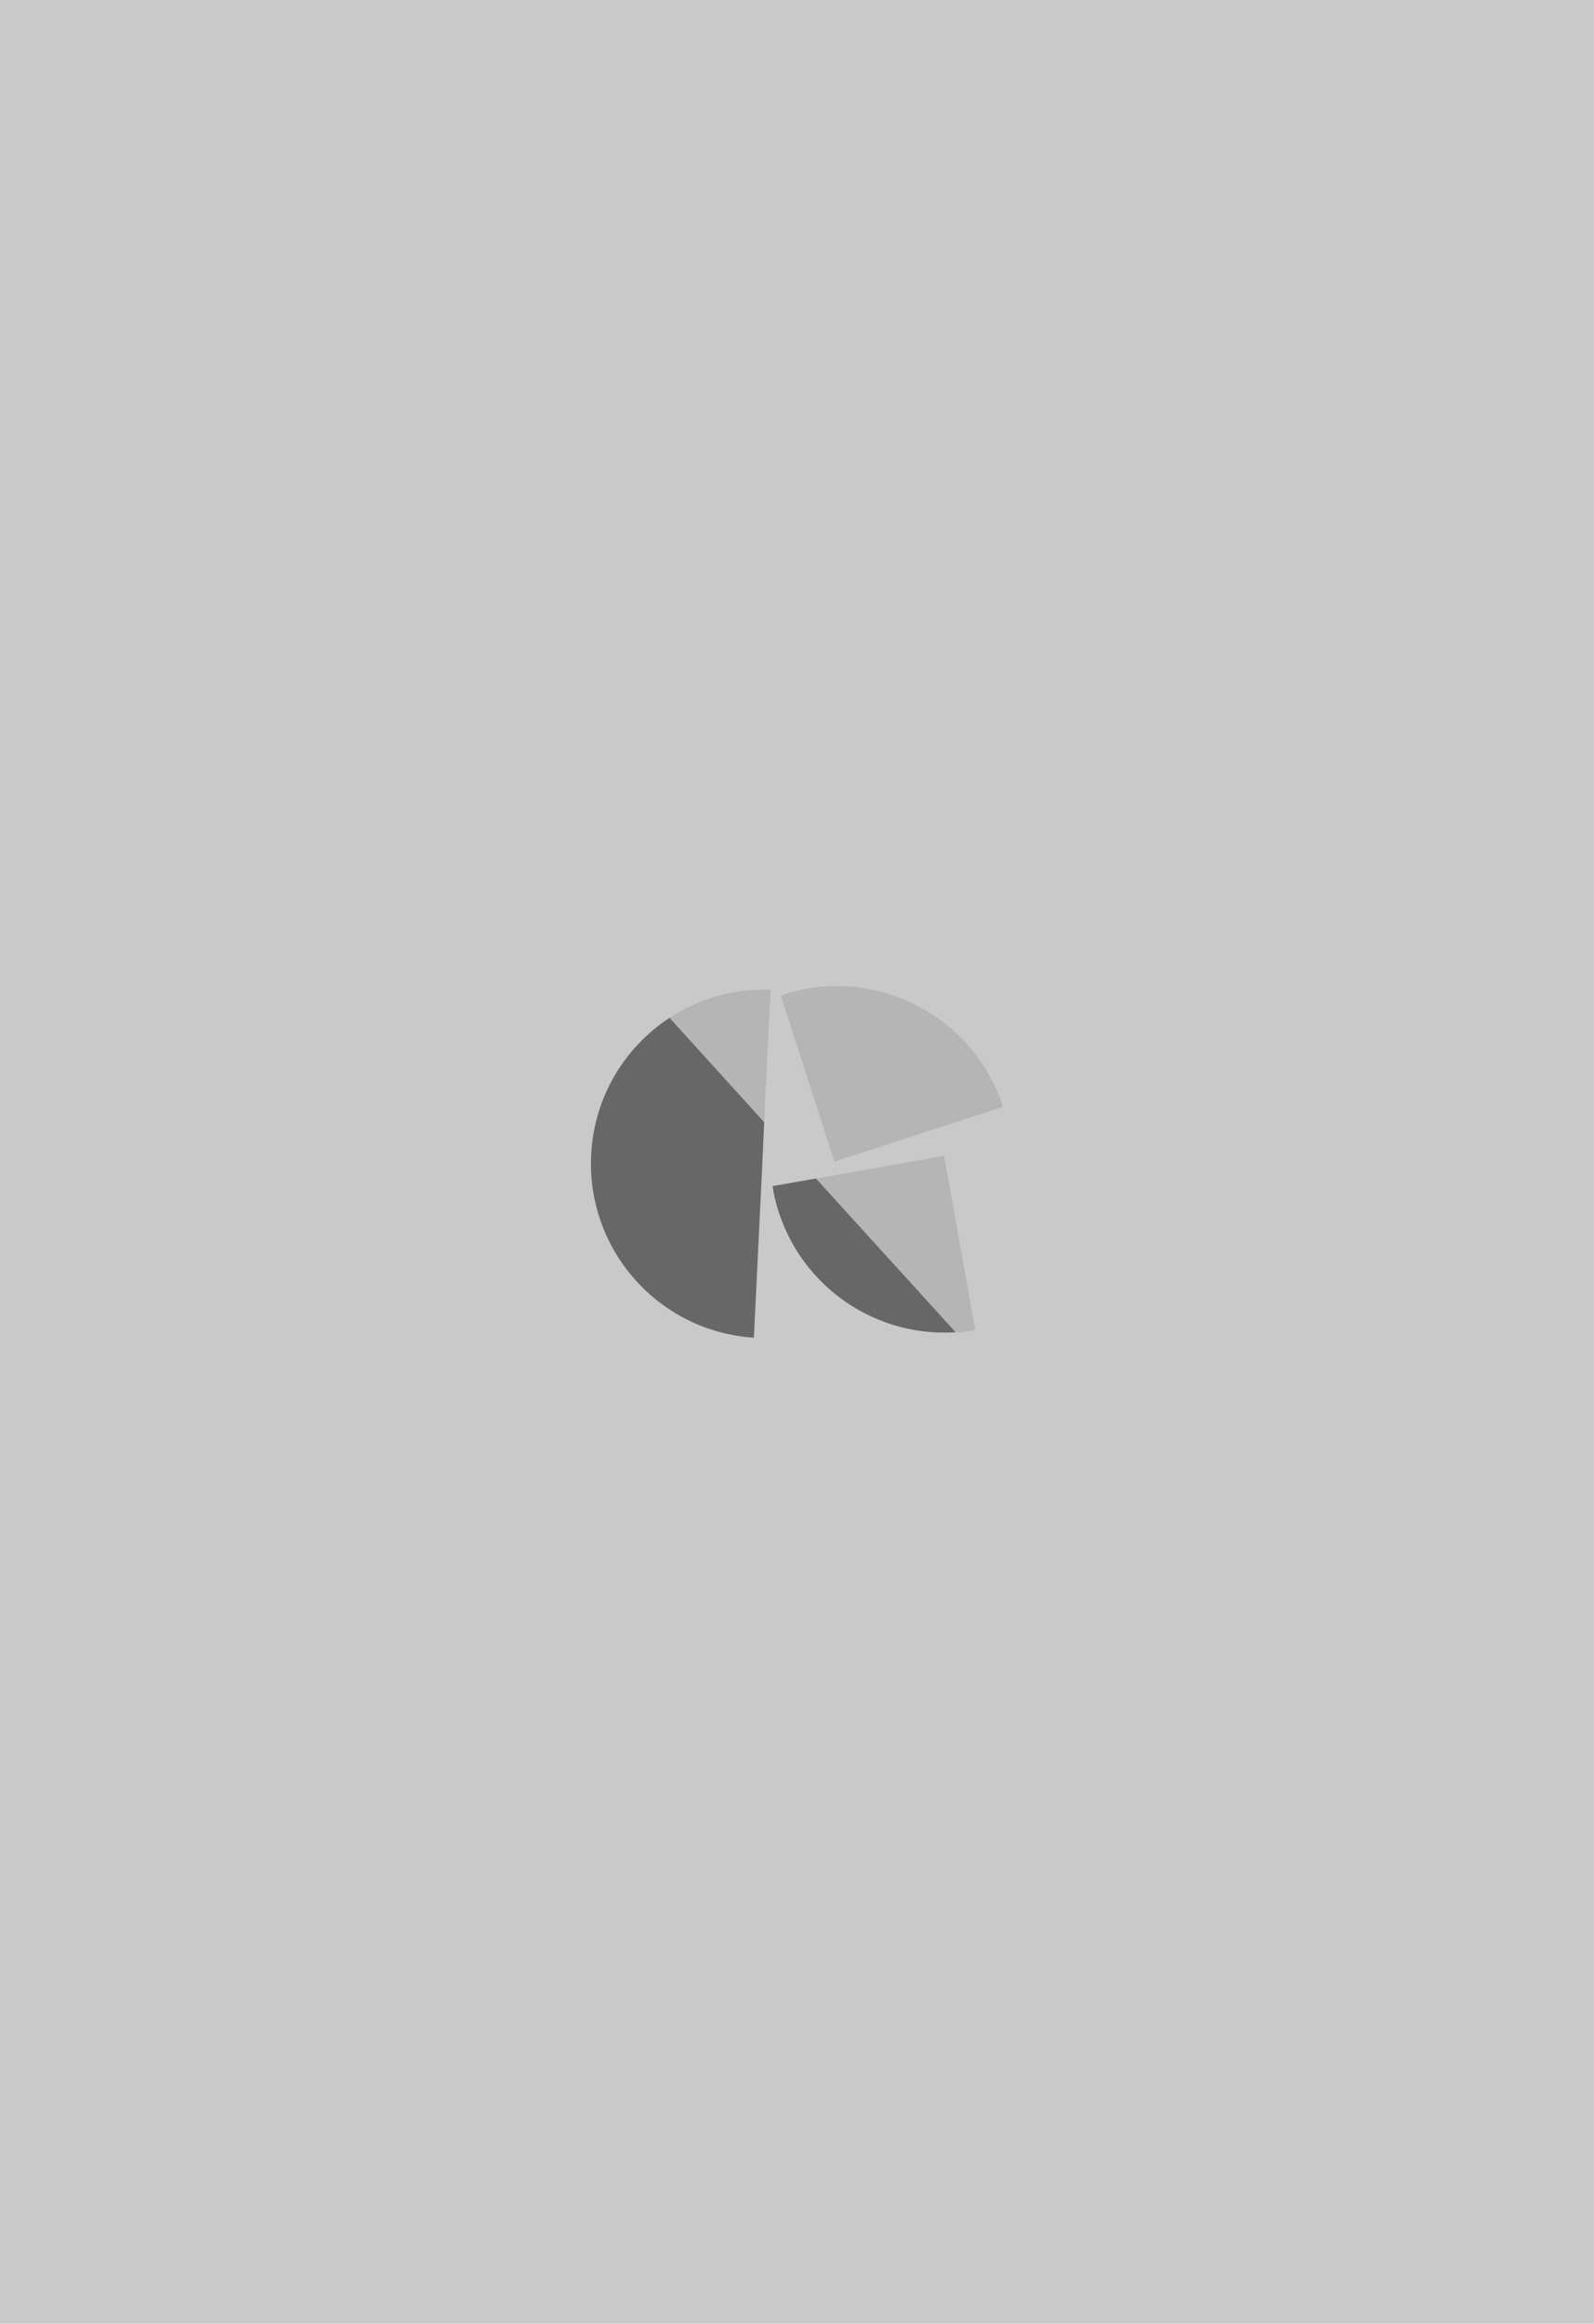 <?xml version="1.0" encoding="utf-8"?>
<!-- Generator: Adobe Illustrator 18.0.0, SVG Export Plug-In . SVG Version: 6.00 Build 0)  -->
<!DOCTYPE svg PUBLIC "-//W3C//DTD SVG 1.1//EN" "http://www.w3.org/Graphics/SVG/1.1/DTD/svg11.dtd">
<svg version="1.1" id="Layer_1" xmlns="http://www.w3.org/2000/svg" xmlns:xlink="http://www.w3.org/1999/xlink" x="0px" y="0px"
	 viewBox="248.5 0 527.1 768" enable-background="new 248.5 0 527.1 768" xml:space="preserve">
<g id="Layer_1_1_">
	<rect x="248.5" y="0" fill="#C9C9C9" width="527.1" height="768"/>
</g>
<g id="Layer_2">
	<path fill="#B5B5B5" d="M443.9,381.8c-1.5,31.5,22.5,58.3,53.8,60.3l2.8-57.5l2.8-57.5C471.9,326,445.4,350.3,443.9,381.8z"/>
	<path fill="#B5B5B5" d="M504,392.1c0.1,0.3,0.1,0.6,0.1,0.9c5.6,31.3,35.6,52.2,66.9,46.6L560.7,382L504,392.1z"/>
	<path fill="#B5B5B5" d="M507.6,328.7c-0.3,0.1-0.6,0.2-0.9,0.3l17.7,54.9l55.8-18.1C570.3,335.6,537.9,318.9,507.6,328.7z"/>
	<path opacity="0.43" fill="#020202" enable-background="new    " d="M518.3,389.5L504,392c0.1,0.3,0.1,0.6,0.1,0.9
		c5.2,29.2,31.5,49.3,60.4,47.4L518.3,389.5z"/>
	<path opacity="0.43" fill="#020202" enable-background="new    " d="M469.9,336.4c-14.8,9.7-25,26.2-25.9,45.4
		c-1.5,31.5,22.5,58.3,53.8,60.3l2.8-57.5l0.6-13.7L469.9,336.4z"/>
</g>
</svg>
